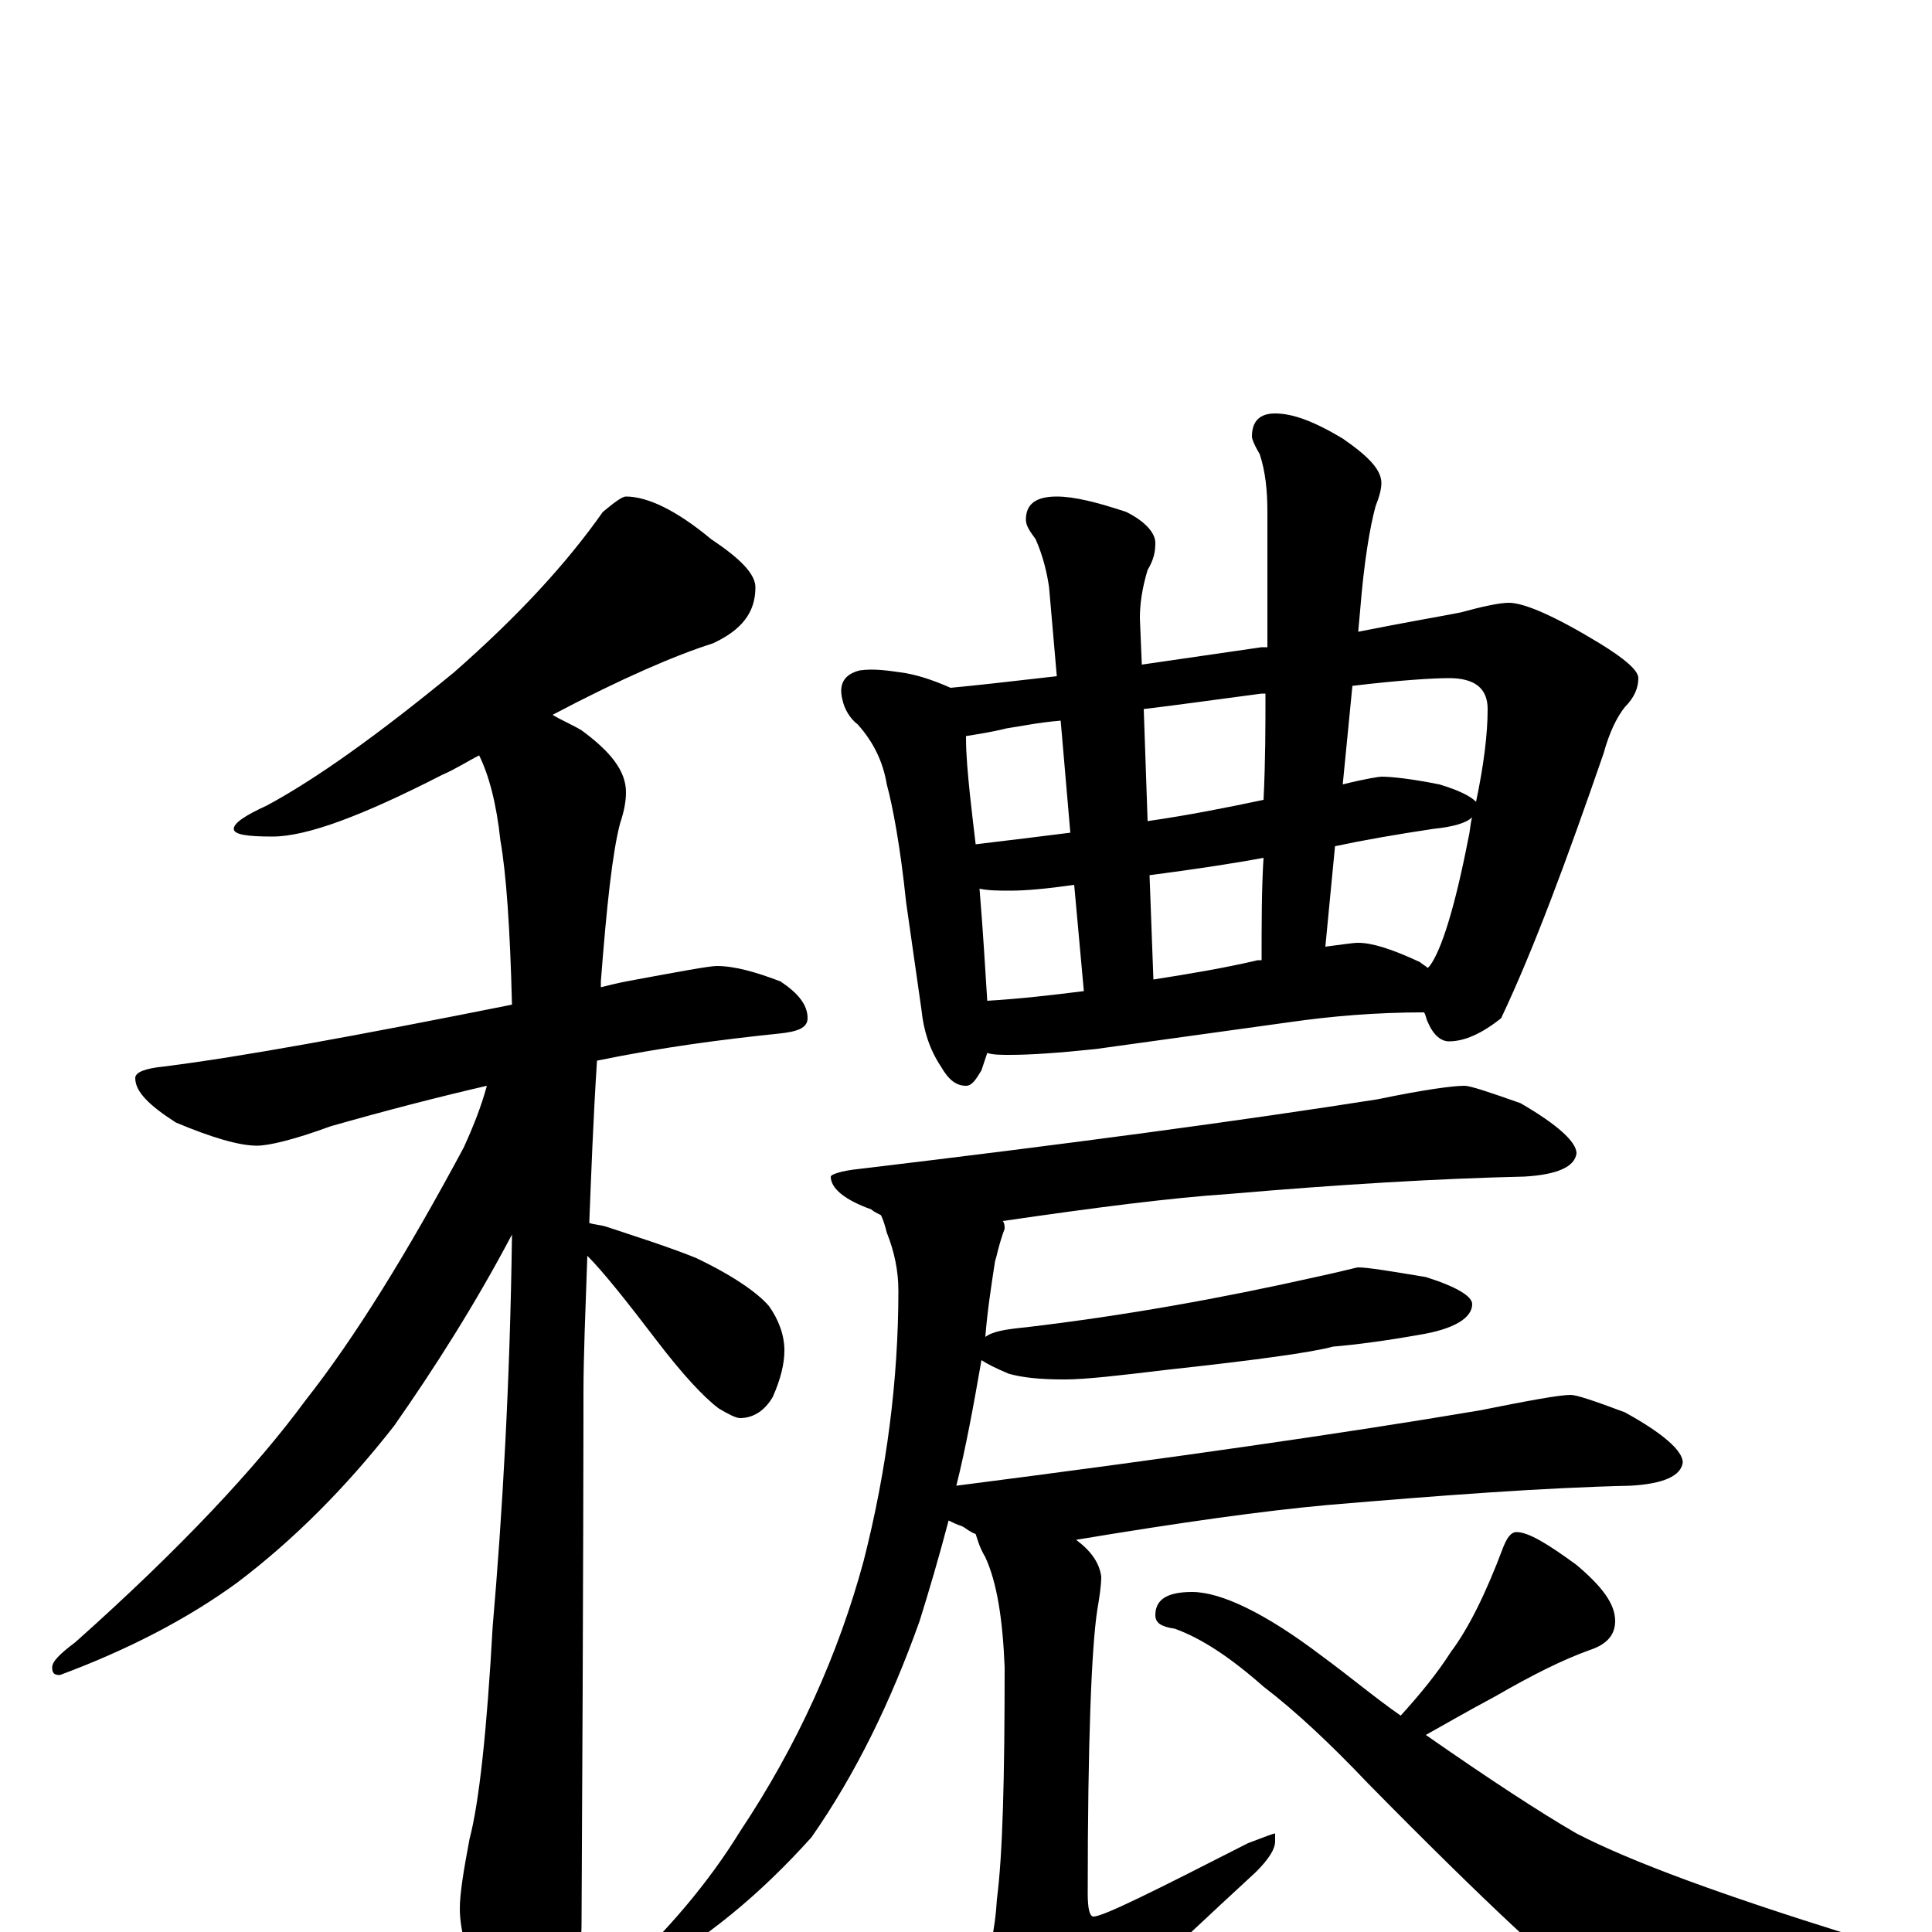 <?xml version="1.0" encoding="utf-8" ?>
<!DOCTYPE svg PUBLIC "-//W3C//DTD SVG 1.1//EN" "http://www.w3.org/Graphics/SVG/1.1/DTD/svg11.dtd">
<svg version="1.1" id="Layer_1" xmlns="http://www.w3.org/2000/svg" xmlns:xlink="http://www.w3.org/1999/xlink" x="0px" y="145px" width="1000px" height="1000px" viewBox="0 0 1000 1000" enable-background="new 0 0 1000 1000" xml:space="preserve">
<g id="Layer_1">
<path id="glyph" transform="matrix(1 0 0 -1 0 1000)" d="M324,743C335,743 350,736 368,721C383,711 391,703 391,696C391,683 384,674 369,667C350,661 322,649 286,630C291,627 296,625 301,622C316,611 324,601 324,590C324,585 323,580 321,574C317,559 314,531 311,492C311,491 311,490 311,489C315,490 319,491 324,492C351,497 367,500 371,500C380,500 391,497 404,492C413,486 418,480 418,473C418,468 413,466 403,465C374,462 343,458 309,451C307,420 306,392 305,367C308,366 311,366 314,365C329,360 345,355 360,349C379,340 392,331 398,324C403,317 406,309 406,301C406,294 404,286 400,277C396,270 390,266 383,266C381,266 377,268 372,271C364,277 353,289 340,306C324,327 312,342 304,350C303,321 302,298 302,279C302,278 302,186 301,4C301,-10 297,-25 289,-42C283,-55 277,-62 270,-62C266,-62 260,-55 253,-41C243,-18 238,0 238,12C238,20 240,32 243,48C248,67 252,104 255,158C260,216 264,284 265,361C246,325 225,292 204,262C179,230 152,203 123,181C97,162 66,146 31,133C28,133 27,134 27,137C27,140 31,144 39,150C94,199 133,241 158,275C184,308 211,352 240,406C245,417 249,427 252,438C226,432 199,425 171,417C152,410 139,407 133,407C124,407 110,411 91,419C77,428 70,435 70,442C70,445 75,447 85,448C125,453 185,464 265,480C264,520 262,548 259,565C257,584 253,599 248,609C242,606 236,602 229,599C188,578 159,567 141,567C128,567 121,568 121,571C121,574 127,578 138,583C164,597 196,620 235,652C268,681 293,708 312,735C318,740 322,743 324,743M445,653C452,654 459,653 466,652C474,651 483,648 492,644C503,645 521,647 547,650l-4,46C542,703 540,712 536,721C533,725 531,728 531,731C531,739 536,743 547,743C556,743 568,740 583,735C593,730 598,724 598,719C598,714 597,710 594,705C591,695 590,687 590,680l1,-24C612,659 632,662 653,665C654,665 655,665 656,665C656,698 656,722 656,735C656,746 655,756 652,765C649,770 648,773 648,774C648,782 652,786 660,786C669,786 680,782 695,773C708,764 715,757 715,750C715,747 714,743 712,738C709,727 706,709 704,684l-1,-11C728,678 746,681 756,683C767,686 776,688 781,688C789,688 805,681 828,667C841,659 848,653 848,649C848,644 846,639 841,634C837,629 833,621 830,610C811,555 794,509 777,473C767,465 758,461 750,461C746,461 742,464 739,471C738,473 738,475 737,476C712,476 689,474 668,471l-101,-14C548,455 533,454 523,454C518,454 514,454 511,455C510,452 509,449 508,446C505,441 503,438 500,438C495,438 491,441 487,448C481,457 478,467 477,477l-8,56C466,562 462,583 459,594C457,606 452,616 444,625C440,628 437,633 436,638C434,646 437,651 445,653M511,482C528,483 545,485 561,487l-5,55C542,540 531,539 523,539C517,539 512,539 507,540C509,516 510,497 511,482M597,493C616,496 634,499 651,503C652,503 652,503 653,503C653,522 653,540 654,556C638,553 618,550 595,547M686,510C694,511 700,512 703,512C710,512 720,509 735,502C736,501 738,500 739,499l1,1C746,508 753,530 760,566C761,570 761,574 762,577C759,574 752,572 742,571C722,568 705,565 691,562M505,563C522,565 538,567 554,569l-5,58C537,626 528,624 521,623C513,621 506,620 500,619l0,-1C500,609 501,599 502,589C503,580 504,571 505,563M592,633l2,-58C615,578 635,582 654,586C655,606 655,624 655,641C654,641 654,641 653,641C630,638 609,635 592,633M700,645l-5,-51C707,597 714,598 715,598C720,598 730,597 745,594C755,591 761,588 764,585C768,604 770,620 770,633C770,644 763,649 750,649C742,649 725,648 700,645M758,438C761,438 770,435 787,429C806,418 816,409 816,403C815,396 806,392 789,391C745,390 694,387 636,382C606,380 567,375 519,368C520,367 520,365 520,364C517,356 516,350 515,347C513,334 511,321 510,308C514,311 521,312 531,313C582,319 632,328 681,339C695,342 702,344 703,344C708,344 720,342 738,339C754,334 762,329 762,325C762,318 753,312 734,309C717,306 702,304 690,303C679,300 650,296 604,291C579,288 562,286 551,286C538,286 529,287 522,289C515,292 511,294 508,296C504,273 500,251 495,231C604,245 695,258 766,270C791,275 807,278 813,278C816,278 825,275 841,269C861,258 871,249 871,243C870,236 861,232 844,231C799,230 746,226 687,221C654,218 611,212 557,203C565,197 569,191 570,184C570,179 569,173 568,167C565,148 563,99 563,20C563,12 564,8 566,8C571,8 597,21 646,46C654,49 659,51 660,51l0,-4C660,43 657,38 650,31C599,-16 567,-47 552,-63C544,-73 537,-78 531,-78C524,-78 518,-74 513,-65C507,-50 504,-39 504,-31C504,-26 506,-21 509,-16C512,-11 515,0 516,17C519,40 520,80 520,137C519,162 516,181 510,194C507,199 506,203 505,206C502,207 500,209 498,210C495,211 493,212 491,213C486,194 481,177 476,161C461,119 443,82 420,49C393,19 365,-4 334,-21C330,-22 325,-23 320,-23C346,1 367,26 383,52C413,97 434,144 447,192C459,239 465,286 465,332C465,342 463,352 459,362C458,366 457,369 456,371C454,372 452,373 451,374C437,379 430,385 430,391C430,392 435,394 445,395C554,408 643,420 713,431C737,436 752,438 758,438M785,207C791,207 801,201 816,190C829,179 836,170 836,161C836,154 832,149 823,146C809,141 793,133 774,122C759,114 747,107 738,102C771,79 797,62 816,51C845,36 892,19 956,-1C965,-3 969,-5 969,-7C969,-12 965,-16 956,-19C909,-32 876,-39 857,-39C846,-39 834,-36 821,-29C808,-21 770,14 708,77C689,97 671,114 654,127C637,142 622,152 608,157C601,158 598,160 598,164C598,172 604,176 617,176C632,176 655,165 684,143C699,132 712,121 725,112C735,123 744,134 751,145C760,157 769,175 778,199C780,204 782,207 785,207z"/>
</g>
</svg>
